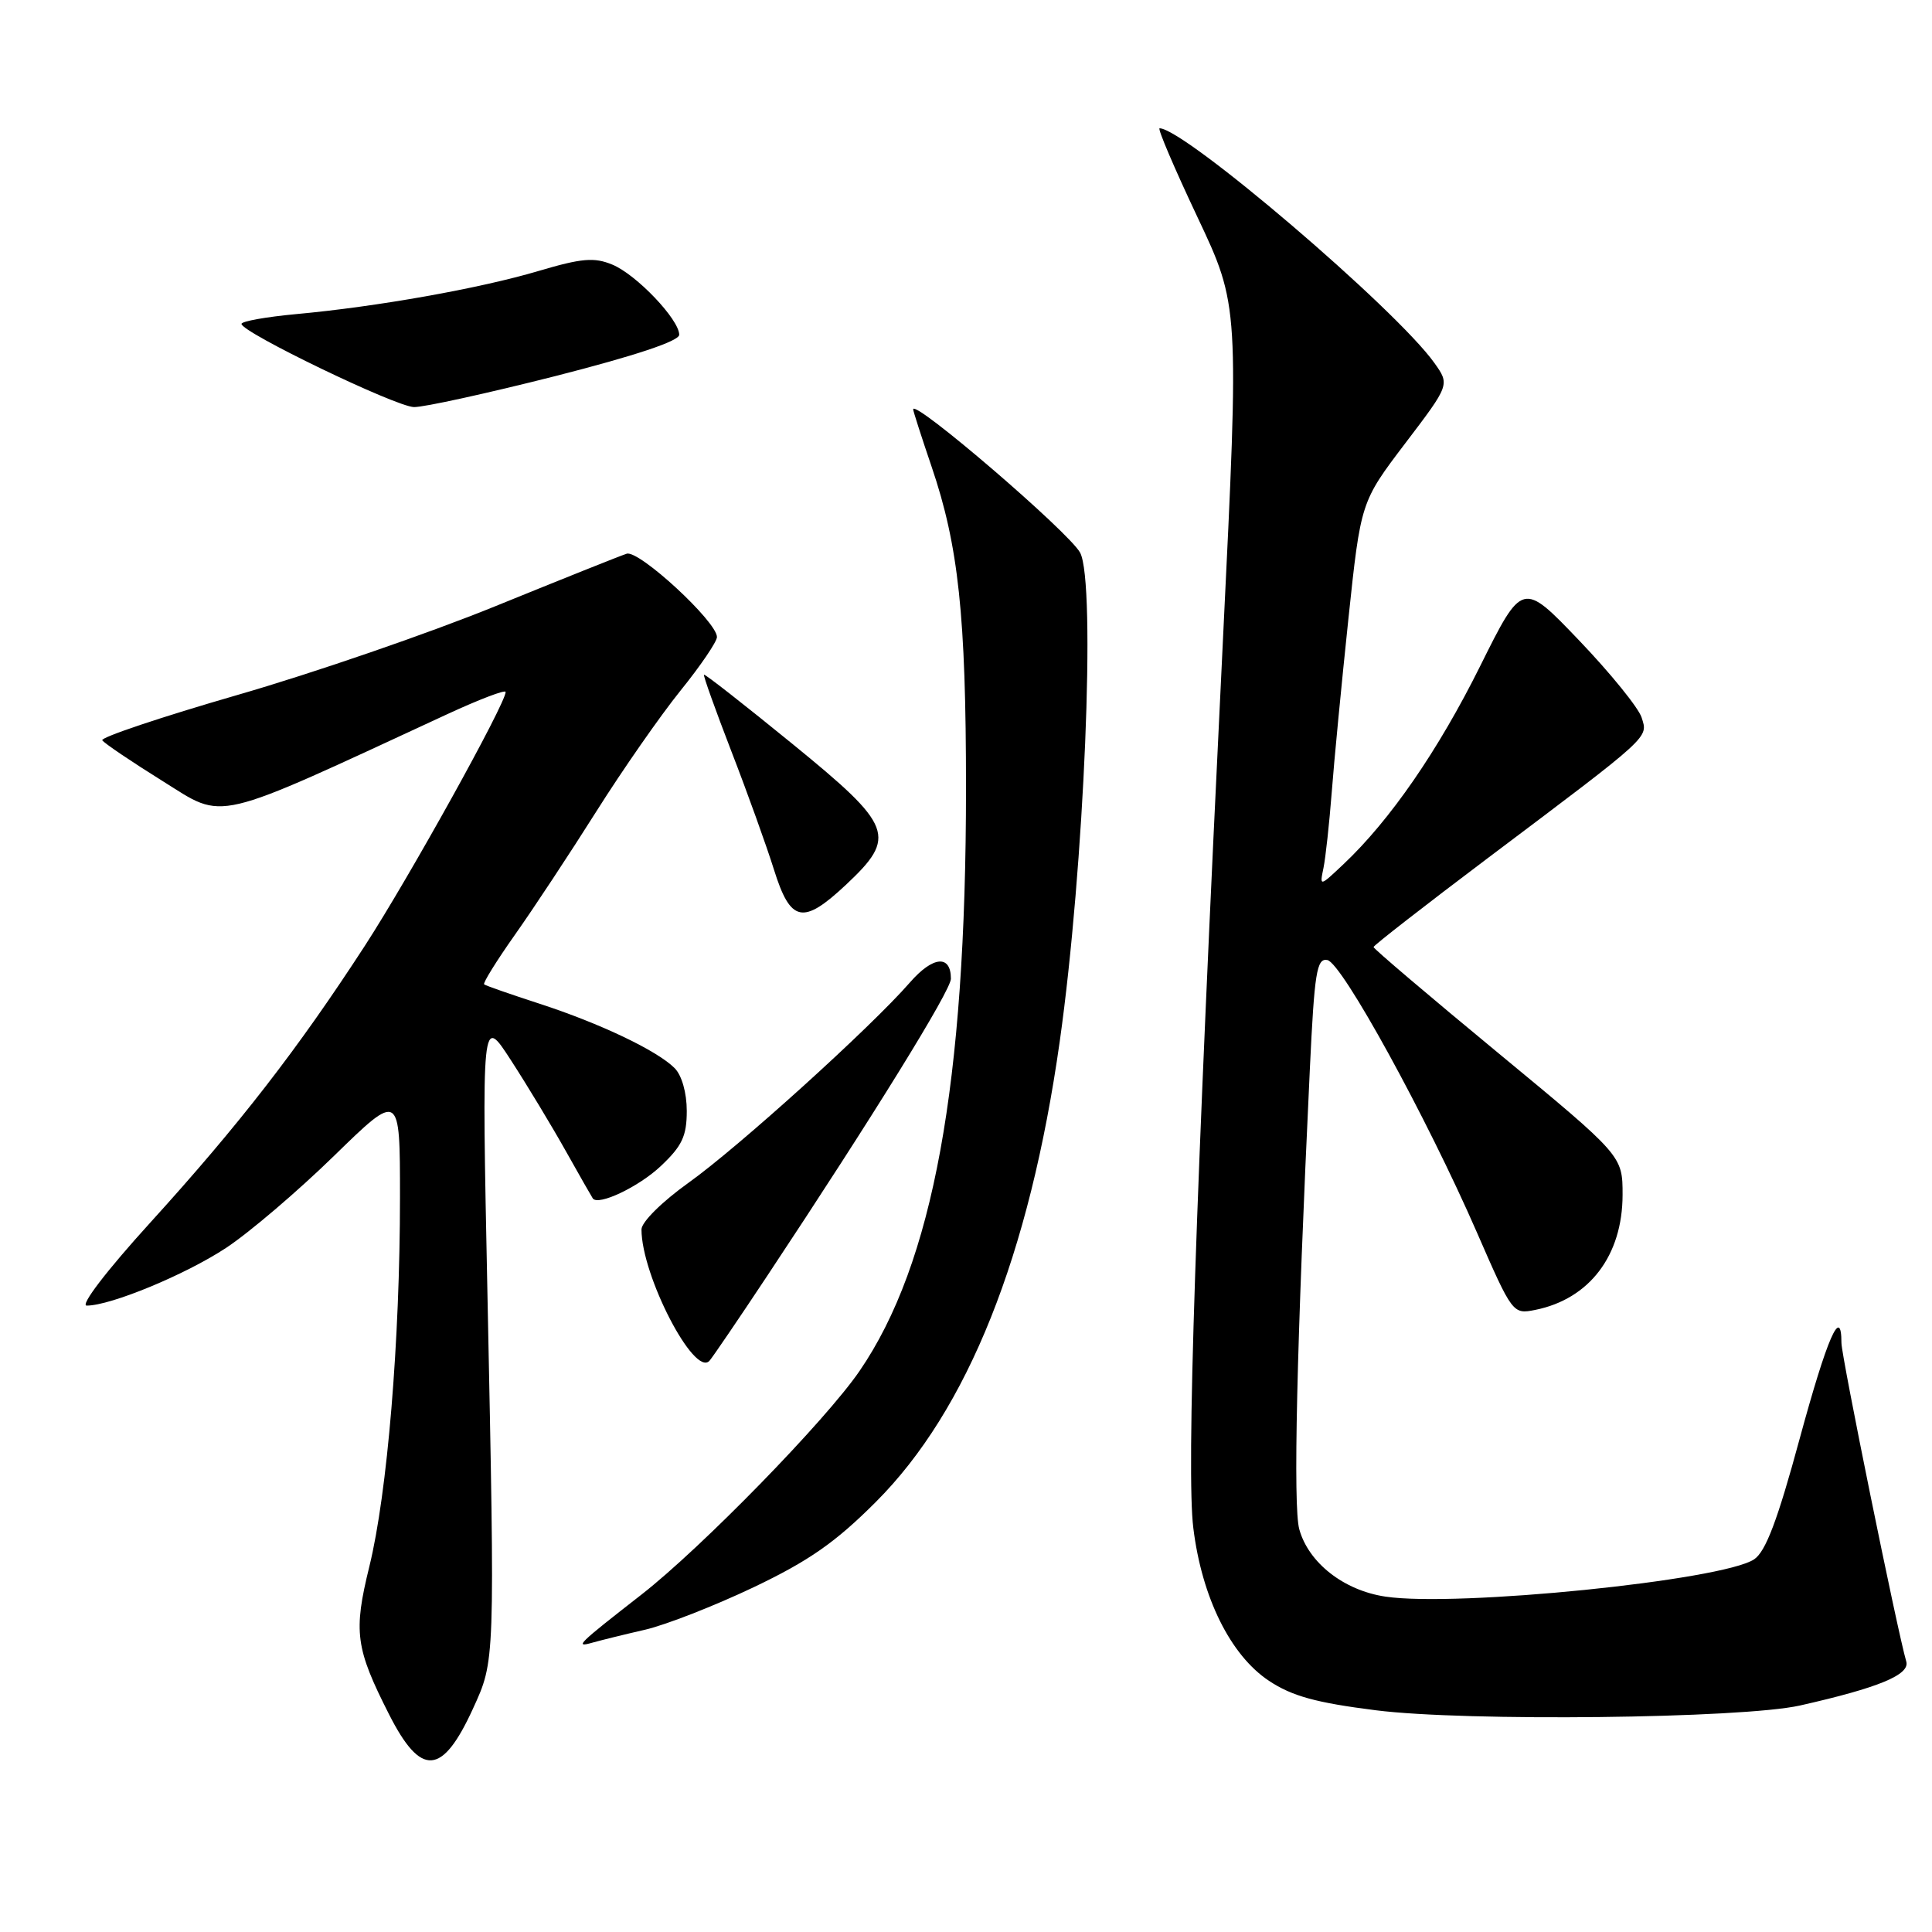 <?xml version="1.0" encoding="UTF-8" standalone="no"?>
<!DOCTYPE svg PUBLIC "-//W3C//DTD SVG 1.1//EN" "http://www.w3.org/Graphics/SVG/1.1/DTD/svg11.dtd" >
<svg xmlns="http://www.w3.org/2000/svg" xmlns:xlink="http://www.w3.org/1999/xlink" version="1.1" viewBox="0 0 256 256">
 <g >
 <path fill="currentColor"
d=" M 62.66 226.43 C 65.61 219.98 65.59 220.58 64.59 171.50 C 63.83 134.50 63.83 134.50 67.71 140.50 C 69.85 143.80 73.11 149.20 74.96 152.50 C 76.81 155.80 78.43 158.63 78.55 158.80 C 79.28 159.81 84.65 157.26 87.56 154.51 C 90.38 151.85 91.00 150.54 91.00 147.20 C 91.00 144.80 90.34 142.48 89.39 141.53 C 87.06 139.20 79.54 135.62 71.50 133.00 C 67.65 131.75 64.34 130.60 64.15 130.43 C 63.96 130.27 65.81 127.29 68.26 123.82 C 70.72 120.34 75.56 113.00 79.03 107.50 C 82.50 102.00 87.51 94.81 90.17 91.51 C 92.83 88.22 95.00 85.02 95.00 84.41 C 95.00 82.38 84.68 72.85 83.04 73.37 C 82.19 73.64 74.35 76.78 65.60 80.34 C 56.86 83.90 41.48 89.20 31.42 92.10 C 21.36 95.01 13.32 97.71 13.55 98.09 C 13.79 98.47 17.40 100.91 21.57 103.51 C 29.91 108.71 27.76 109.22 59.25 94.64 C 63.51 92.67 67.00 91.34 67.00 91.69 C 67.00 93.23 54.23 116.25 48.34 125.33 C 39.45 139.02 31.71 149.01 19.94 161.97 C 14.12 168.37 10.58 173.00 11.49 173.00 C 14.67 173.00 24.59 168.89 29.96 165.35 C 33.01 163.34 39.44 157.86 44.25 153.17 C 53.00 144.64 53.00 144.64 53.00 158.62 C 53.00 177.66 51.33 197.85 48.94 207.57 C 46.81 216.24 47.10 218.38 51.54 227.14 C 55.77 235.49 58.59 235.32 62.66 226.43 Z  M 238.50 225.99 C 248.93 223.64 253.10 221.91 252.59 220.16 C 251.41 216.12 244.00 179.70 244.00 177.95 C 244.00 172.90 242.11 177.24 238.47 190.62 C 235.53 201.47 233.96 205.60 232.43 206.62 C 228.21 209.42 193.04 212.98 183.58 211.56 C 178.06 210.74 173.39 207.08 172.16 202.63 C 171.33 199.60 171.81 178.51 173.56 141.70 C 174.17 128.83 174.47 126.94 175.88 127.21 C 177.81 127.57 189.03 148.01 195.71 163.33 C 200.40 174.08 200.46 174.16 203.42 173.57 C 210.61 172.13 214.99 166.36 215.00 158.32 C 215.00 153.14 215.00 153.14 198.50 139.51 C 189.43 132.02 182.00 125.71 182.00 125.49 C 182.00 125.28 188.86 119.94 197.25 113.62 C 218.91 97.32 218.39 97.80 217.52 95.07 C 217.12 93.80 213.40 89.21 209.26 84.88 C 201.73 77.00 201.73 77.00 196.12 88.28 C 190.56 99.46 184.18 108.70 178.03 114.50 C 174.85 117.50 174.85 117.50 175.37 115.00 C 175.65 113.62 176.14 109.12 176.46 105.00 C 176.77 100.88 177.77 90.53 178.67 82.00 C 180.31 66.50 180.31 66.50 186.21 58.73 C 192.11 50.97 192.11 50.97 190.06 48.09 C 184.98 40.95 156.93 17.00 153.65 17.00 C 153.35 17.00 155.61 22.29 158.66 28.75 C 164.21 40.50 164.21 40.50 162.06 84.50 C 158.38 159.69 157.20 195.02 158.12 202.46 C 159.25 211.68 163.05 219.34 168.15 222.72 C 171.21 224.75 174.39 225.62 182.30 226.62 C 194.26 228.13 230.82 227.71 238.50 225.99 Z  M 85.50 215.94 C 88.25 215.30 94.71 212.77 99.86 210.32 C 107.21 206.81 110.69 204.38 116.05 199.02 C 128.23 186.84 136.41 166.36 140.42 138.00 C 143.67 115.00 145.25 77.20 143.12 73.23 C 141.69 70.55 121.00 52.79 121.00 54.24 C 121.00 54.47 122.10 57.89 123.45 61.86 C 127.01 72.32 128.00 81.60 128.00 104.47 C 128.00 143.60 123.64 167.45 113.89 181.67 C 109.40 188.23 92.97 205.07 85.00 211.29 C 76.52 217.90 76.07 218.35 78.50 217.66 C 79.60 217.35 82.75 216.57 85.50 215.94 Z  M 101.70 169.00 C 115.75 147.82 126.00 131.23 126.00 129.69 C 126.00 126.47 123.62 126.68 120.57 130.18 C 115.40 136.12 97.86 151.99 91.25 156.71 C 87.71 159.24 85.00 161.93 85.00 162.91 C 85.00 169.01 92.00 182.54 94.01 180.31 C 94.41 179.86 97.87 174.78 101.70 169.00 Z  M 112.08 117.25 C 118.90 110.85 118.38 109.48 105.00 98.57 C 98.67 93.41 93.40 89.28 93.28 89.40 C 93.16 89.51 94.80 94.08 96.91 99.55 C 99.03 105.02 101.57 112.09 102.56 115.25 C 104.75 122.24 106.39 122.58 112.08 117.25 Z  M 73.60 49.83 C 84.18 47.13 90.00 45.19 90.00 44.36 C 90.00 42.34 84.32 36.37 81.13 35.06 C 78.74 34.07 77.09 34.21 71.38 35.90 C 63.58 38.22 49.97 40.64 39.25 41.62 C 35.26 41.99 32.00 42.57 32.00 42.92 C 32.00 44.03 52.42 53.88 54.85 53.94 C 56.14 53.97 64.57 52.12 73.60 49.83 Z "/>
</g>
</svg>